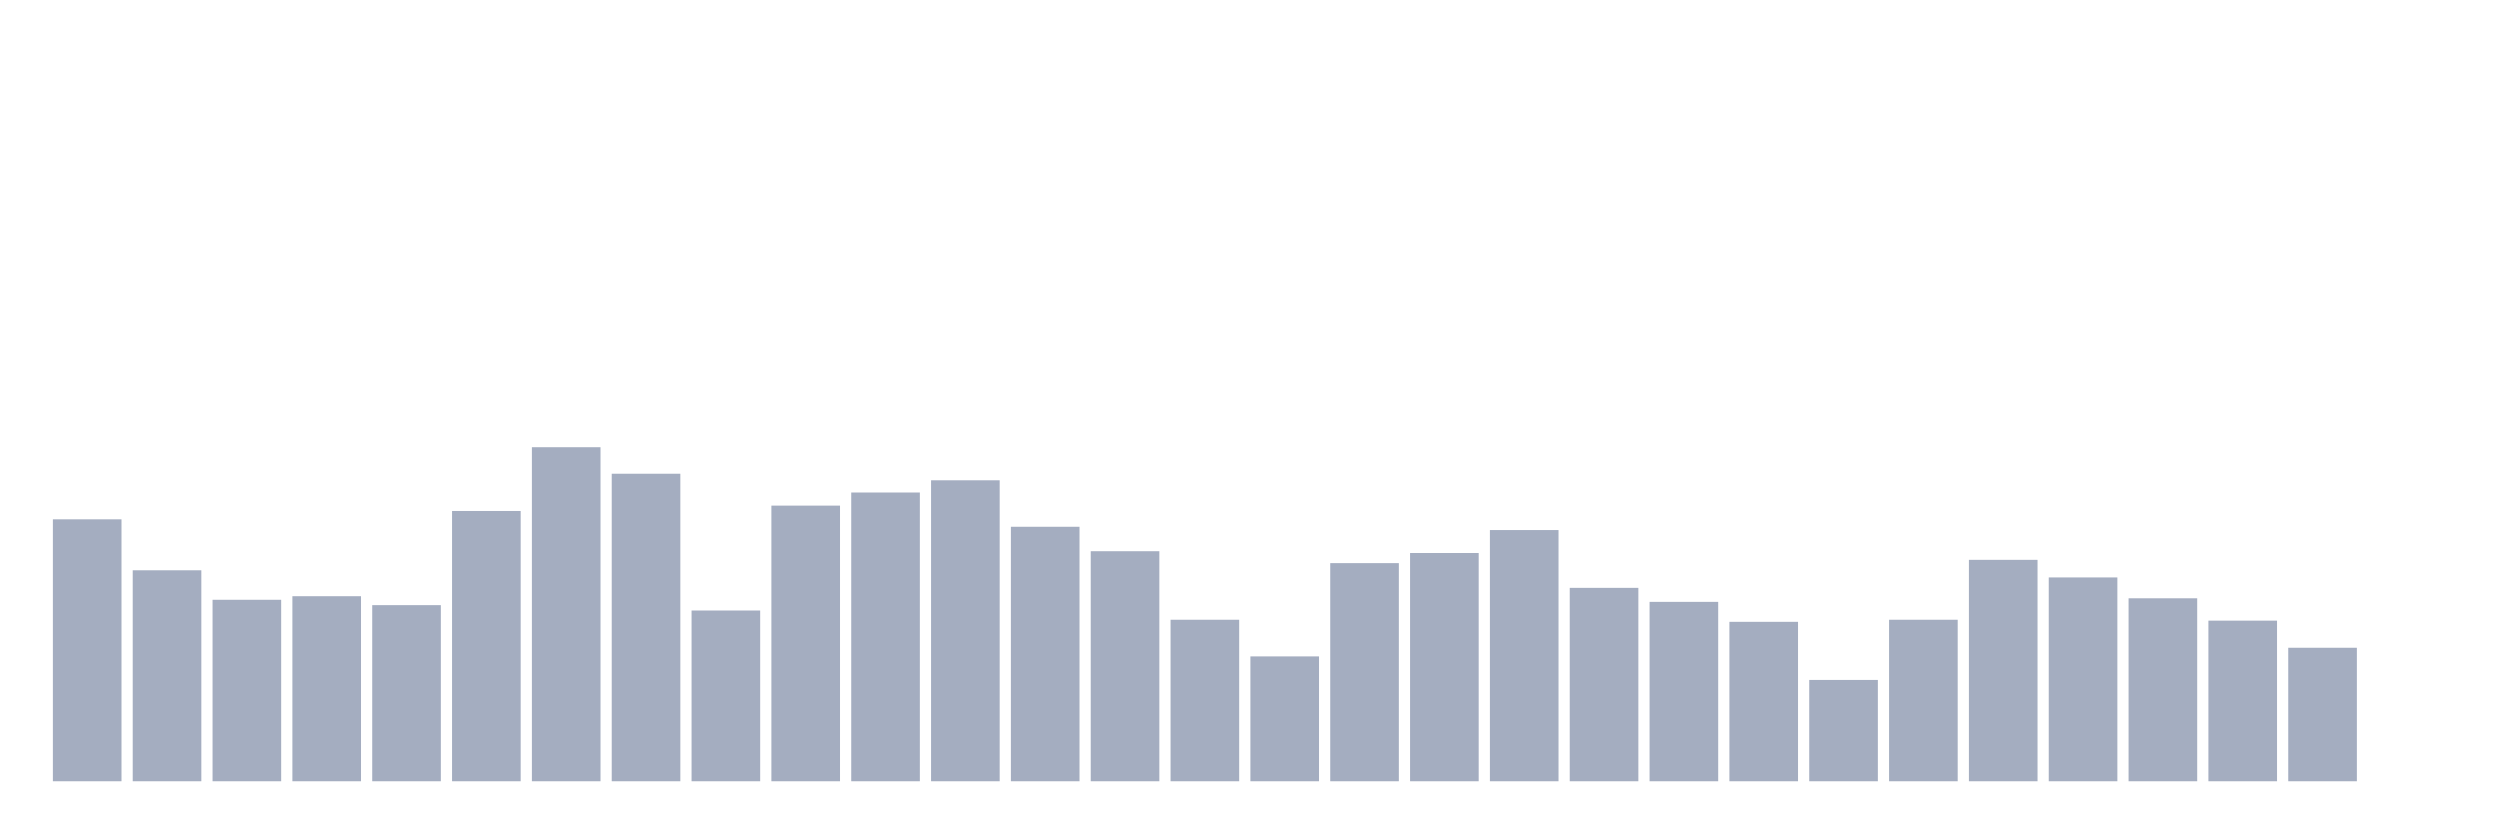 <svg xmlns="http://www.w3.org/2000/svg" viewBox="0 0 480 160"><g transform="translate(10,10)"><rect class="bar" x="0.153" width="13.175" y="89.71" height="50.29" fill="rgb(164,173,192)"></rect><rect class="bar" x="15.482" width="13.175" y="99.493" height="40.507" fill="rgb(164,173,192)"></rect><rect class="bar" x="30.81" width="13.175" y="105.157" height="34.843" fill="rgb(164,173,192)"></rect><rect class="bar" x="46.138" width="13.175" y="104.471" height="35.529" fill="rgb(164,173,192)"></rect><rect class="bar" x="61.466" width="13.175" y="106.187" height="33.813" fill="rgb(164,173,192)"></rect><rect class="bar" x="76.794" width="13.175" y="88.108" height="51.892" fill="rgb(164,173,192)"></rect><rect class="bar" x="92.123" width="13.175" y="75.864" height="64.136" fill="rgb(164,173,192)"></rect><rect class="bar" x="107.451" width="13.175" y="80.956" height="59.044" fill="rgb(164,173,192)"></rect><rect class="bar" x="122.779" width="13.175" y="107.217" height="32.783" fill="rgb(164,173,192)"></rect><rect class="bar" x="138.107" width="13.175" y="87.078" height="52.922" fill="rgb(164,173,192)"></rect><rect class="bar" x="153.436" width="13.175" y="84.561" height="55.439" fill="rgb(164,173,192)"></rect><rect class="bar" x="168.764" width="13.175" y="82.215" height="57.785" fill="rgb(164,173,192)"></rect><rect class="bar" x="184.092" width="13.175" y="91.14" height="48.86" fill="rgb(164,173,192)"></rect><rect class="bar" x="199.42" width="13.175" y="95.832" height="44.168" fill="rgb(164,173,192)"></rect><rect class="bar" x="214.748" width="13.175" y="108.991" height="31.009" fill="rgb(164,173,192)"></rect><rect class="bar" x="230.077" width="13.175" y="116.028" height="23.972" fill="rgb(164,173,192)"></rect><rect class="bar" x="245.405" width="13.175" y="98.12" height="41.88" fill="rgb(164,173,192)"></rect><rect class="bar" x="260.733" width="13.175" y="96.175" height="43.825" fill="rgb(164,173,192)"></rect><rect class="bar" x="276.061" width="13.175" y="91.77" height="48.23" fill="rgb(164,173,192)"></rect><rect class="bar" x="291.39" width="13.175" y="102.869" height="37.131" fill="rgb(164,173,192)"></rect><rect class="bar" x="306.718" width="13.175" y="105.558" height="34.442" fill="rgb(164,173,192)"></rect><rect class="bar" x="322.046" width="13.175" y="109.391" height="30.609" fill="rgb(164,173,192)"></rect><rect class="bar" x="337.374" width="13.175" y="120.548" height="19.452" fill="rgb(164,173,192)"></rect><rect class="bar" x="352.702" width="13.175" y="108.991" height="31.009" fill="rgb(164,173,192)"></rect><rect class="bar" x="368.031" width="13.175" y="97.491" height="42.509" fill="rgb(164,173,192)"></rect><rect class="bar" x="383.359" width="13.175" y="100.866" height="39.134" fill="rgb(164,173,192)"></rect><rect class="bar" x="398.687" width="13.175" y="104.871" height="35.129" fill="rgb(164,173,192)"></rect><rect class="bar" x="414.015" width="13.175" y="109.162" height="30.838" fill="rgb(164,173,192)"></rect><rect class="bar" x="429.344" width="13.175" y="114.369" height="25.631" fill="rgb(164,173,192)"></rect><rect class="bar" x="444.672" width="13.175" y="140" height="0" fill="rgb(164,173,192)"></rect></g></svg>